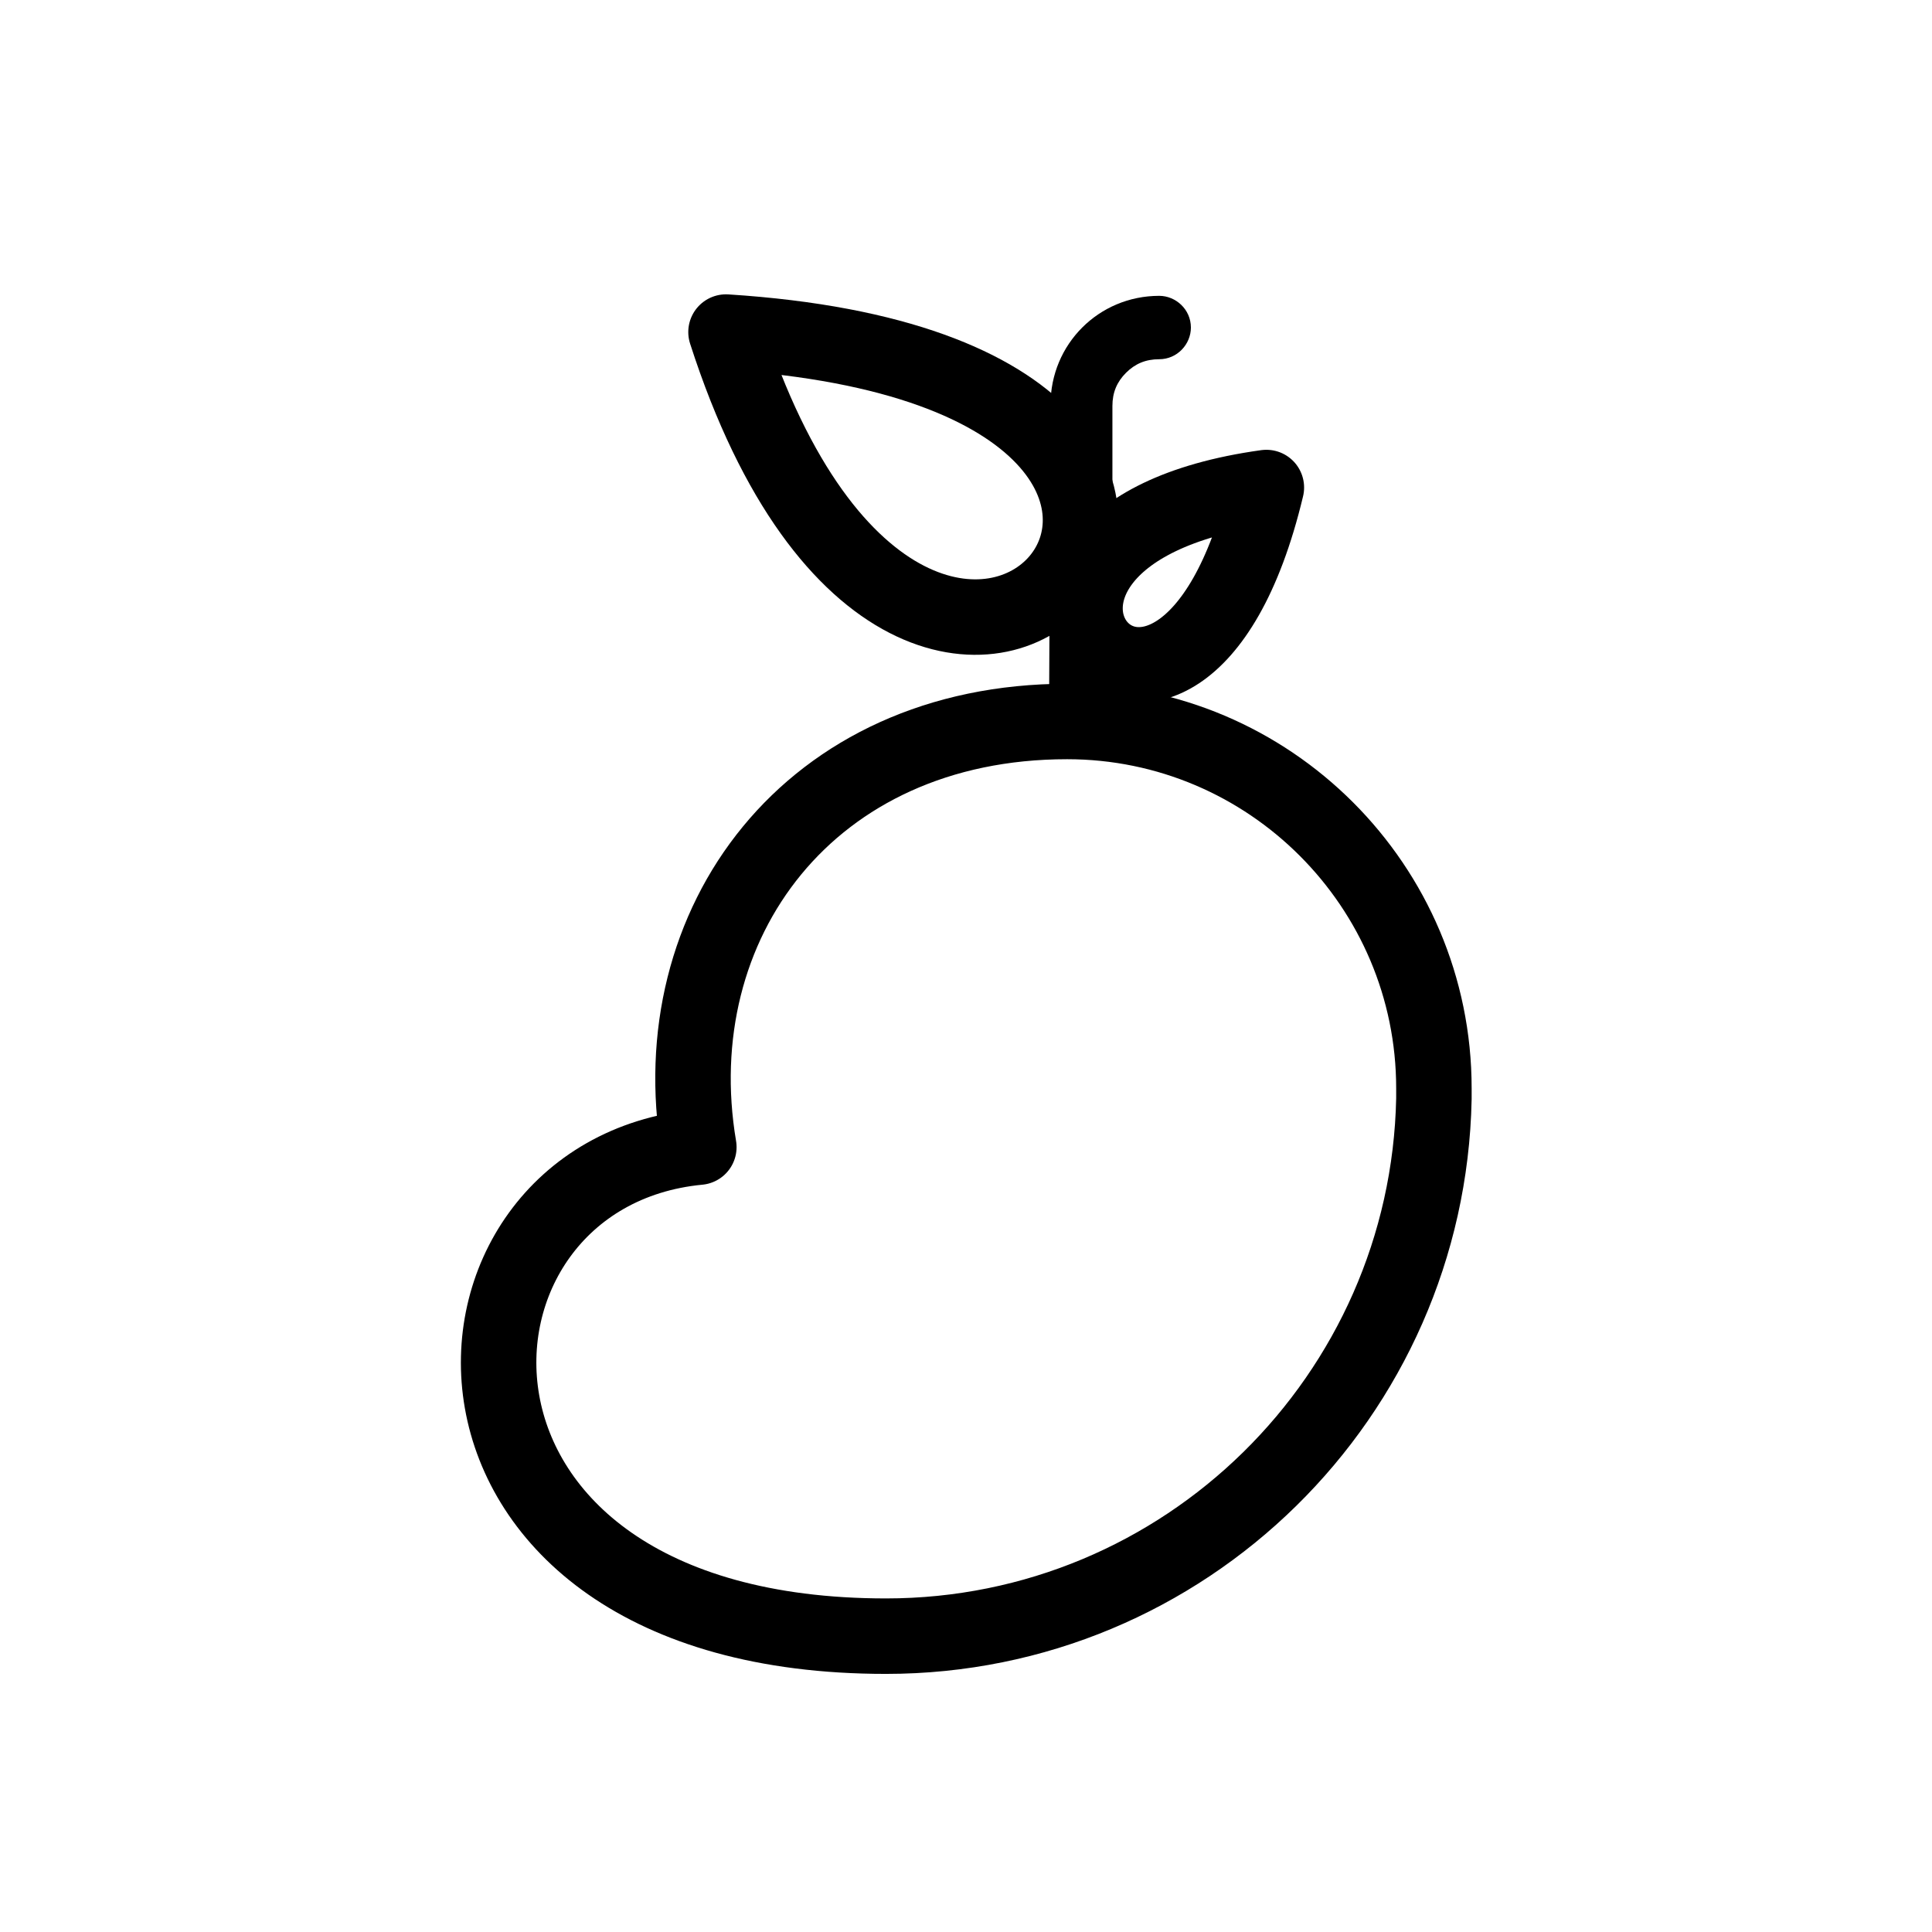 <?xml version="1.0" encoding="utf-8"?>
<!-- Generator: Adobe Illustrator 24.3.0, SVG Export Plug-In . SVG Version: 6.00 Build 0)  -->
<svg version="1.1" id="Layer_1" xmlns="http://www.w3.org/2000/svg" xmlns:xlink="http://www.w3.org/1999/xlink" x="0px" y="0px"
	 viewBox="0 0 128 128" style="enable-background:new 0 0 128 128;" xml:space="preserve">
<style type="text/css">
	.st0{fill:none;stroke:#000000;stroke-width:5;stroke-linecap:round;stroke-miterlimit:10;}
	.st1{fill:#000000;}
</style>
<path class="st0" d="M48.1,22C61.3,63,93.6,24.9,48.1,22"/>
<path class="st0" d="M83.9,32.3C60.1,35.6,78,57,83.9,32.3"/>
<path class="st0" d="M46.3,76c-18.8,1.8-20.1,32.4,12.4,32.4c19.8,0,35.9-15.9,36.3-35.6c0-0.2,0-0.5,0-0.7
	c0-13.4-10.9-24.3-24.3-24.3C53.6,47.8,43.8,61.2,46.3,76"/>
<path class="st1" d="M69.6,26.8c0-2,0.8-3.8,2.1-5.1l0,0c1.3-1.3,3.1-2.1,5.1-2.1c1.1,0,2.1,0.9,2.1,2.1c0,1.1-0.9,2.1-2.1,2.1
	c-0.9,0-1.6,0.3-2.2,0.9s-0.9,1.3-0.9,2.2v20.9c0,1.1-0.9,2.1-2.1,2.1s-2.1-0.9-2.1-2.1L69.6,26.8L69.6,26.8z"/>
</svg>
